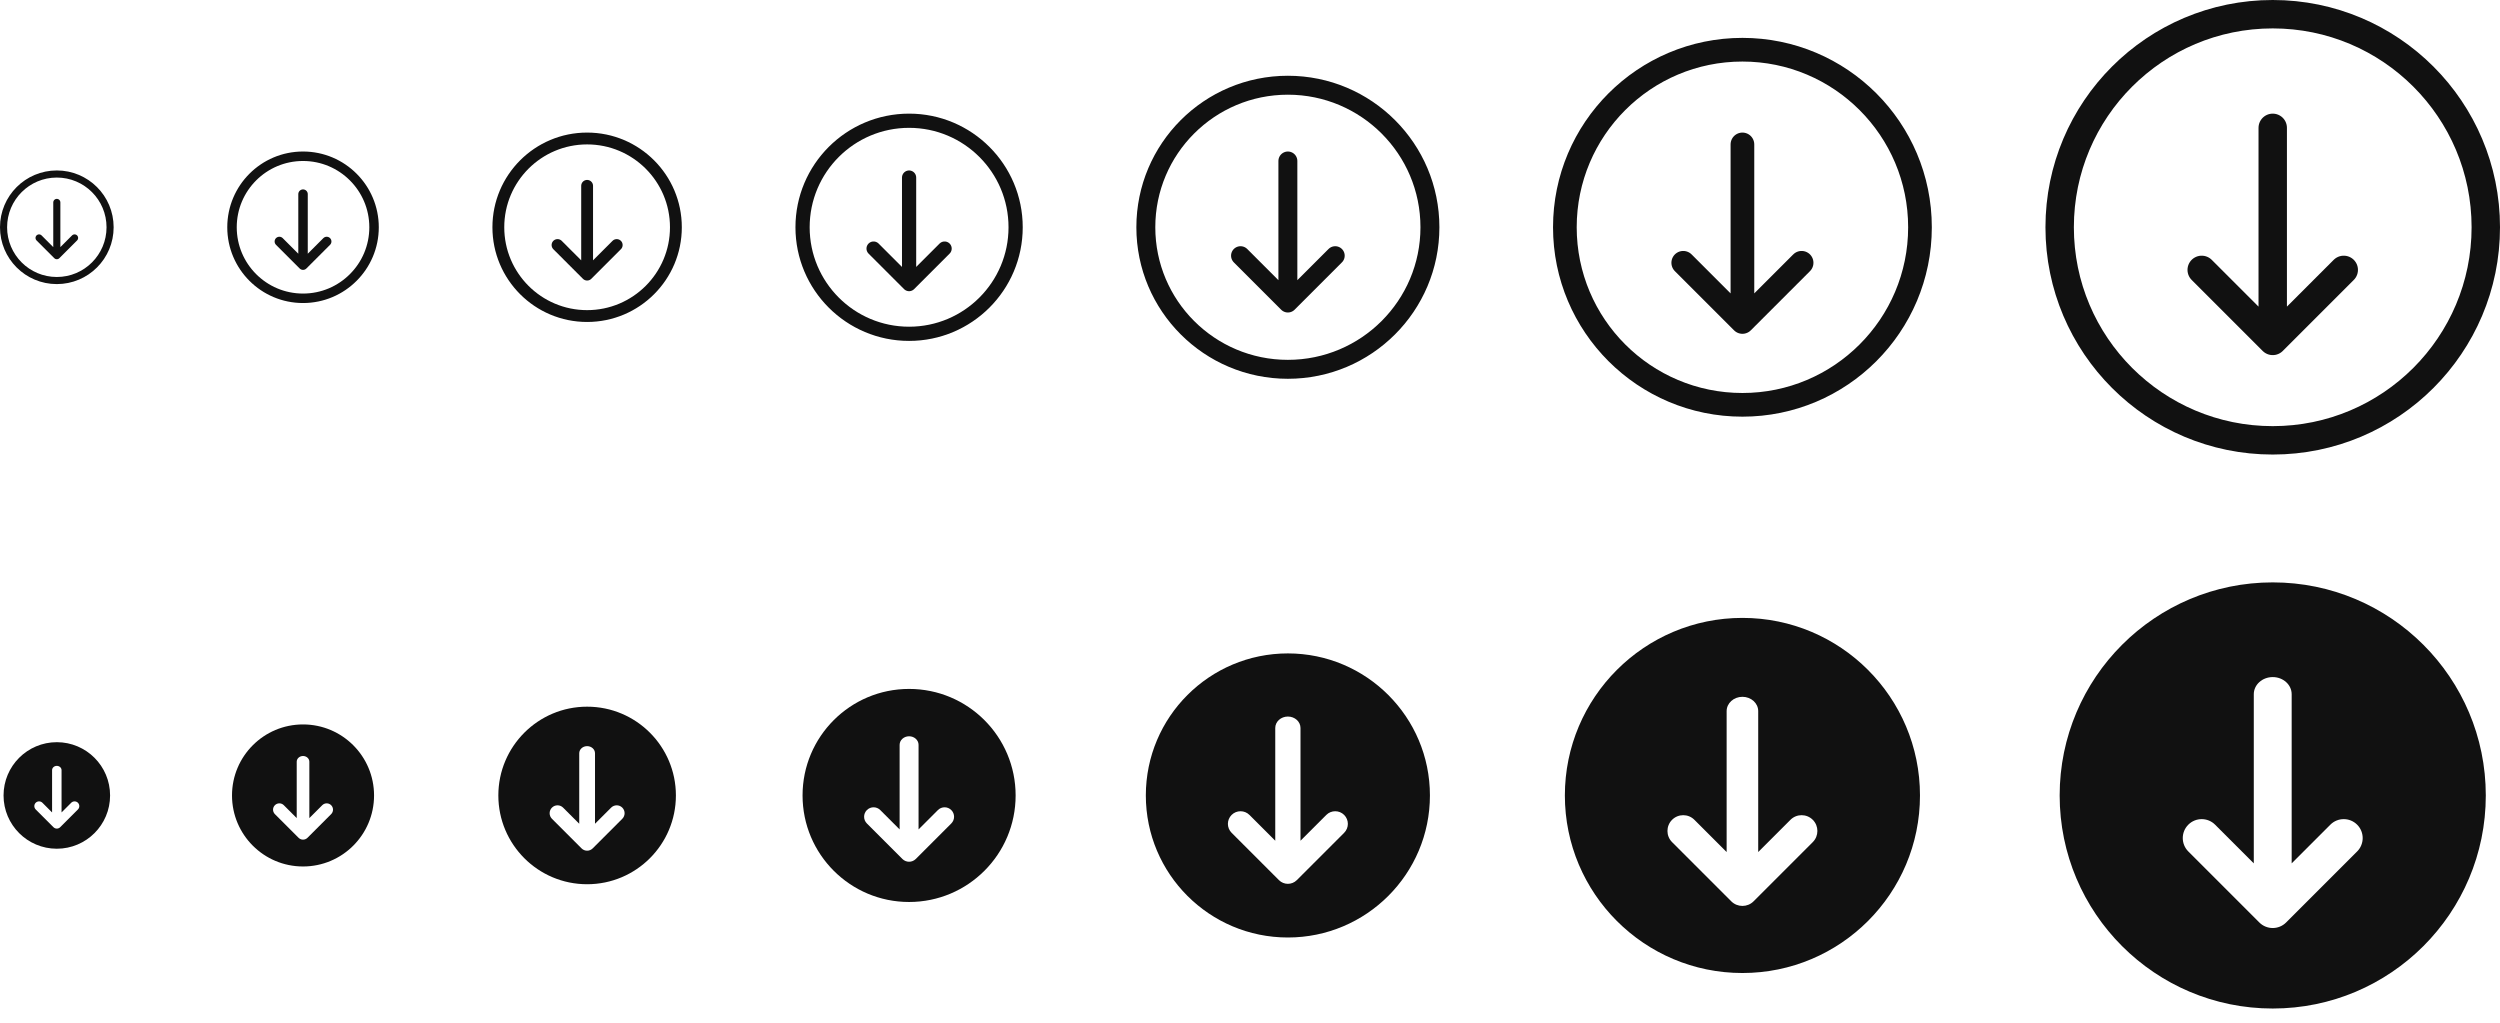 <svg width="264" height="108" viewBox="0 0 264 108" fill="none" xmlns="http://www.w3.org/2000/svg">
<g clip-path="url(#clip0_3549_448)">
<path d="M4.125 25.125L6 27M6 27L7.875 25.125M6 27V21.375M6 29.625C9.107 29.625 11.625 27.107 11.625 24C11.625 20.893 9.107 18.375 6 18.375C2.893 18.375 0.375 20.893 0.375 24C0.375 27.107 2.893 29.625 6 29.625Z" stroke="#111111" stroke-width="0.75" stroke-linecap="round" stroke-linejoin="round"/>
<path d="M29.5 25.5L32 28M32 28L34.5 25.5M32 28V20.5M32 31.5C36.142 31.5 39.5 28.142 39.5 24C39.5 19.858 36.142 16.5 32 16.5C27.858 16.5 24.5 19.858 24.5 24C24.5 28.142 27.858 31.5 32 31.5Z" stroke="#111111" stroke-linecap="round" stroke-linejoin="round"/>
<path d="M58.875 25.875L62 29M62 29L65.125 25.875M62 29V19.625M62 33.375C67.178 33.375 71.375 29.178 71.375 24C71.375 18.822 67.178 14.625 62 14.625C56.822 14.625 52.625 18.822 52.625 24C52.625 29.178 56.822 33.375 62 33.375Z" stroke="#111111" stroke-width="1.25" stroke-linecap="round" stroke-linejoin="round"/>
<path d="M92.25 26.25L96 30M96 30L99.75 26.25M96 30V18.75M96 35.25C102.213 35.25 107.25 30.213 107.25 24C107.25 17.787 102.213 12.75 96 12.75C89.787 12.75 84.75 17.787 84.75 24C84.75 30.213 89.787 35.25 96 35.25Z" stroke="#111111" stroke-width="1.5" stroke-linecap="round" stroke-linejoin="round"/>
<path d="M131 27L136 32M136 32L141 27M136 32V17M136 39C144.284 39 151 32.284 151 24C151 15.716 144.284 9 136 9C127.716 9 121 15.716 121 24C121 32.284 127.716 39 136 39Z" stroke="#111111" stroke-width="2" stroke-linecap="round" stroke-linejoin="round"/>
<path d="M177.75 27.75L184 34M184 34L190.25 27.75M184 34V15.25M184 42.75C194.355 42.75 202.75 34.355 202.75 24C202.75 13.645 194.355 5.25 184 5.25C173.645 5.25 165.25 13.645 165.25 24C165.25 34.355 173.645 42.75 184 42.75Z" stroke="#111111" stroke-width="2.5" stroke-linecap="round" stroke-linejoin="round"/>
<path d="M232.5 28.5L240 36M240 36L247.5 28.5M240 36V13.5M240 46.5C252.426 46.5 262.5 36.426 262.5 24C262.5 11.574 252.426 1.5 240 1.5C227.574 1.5 217.5 11.574 217.5 24C217.5 36.426 227.574 46.5 240 46.5Z" stroke="#111111" stroke-width="3" stroke-linecap="round" stroke-linejoin="round"/>
<path fill-rule="evenodd" clip-rule="evenodd" d="M6 89.625C9.107 89.625 11.625 87.107 11.625 84C11.625 80.893 9.107 78.375 6 78.375C2.893 78.375 0.375 80.893 0.375 84C0.375 87.107 2.893 89.625 6 89.625ZM3.771 84.771C3.967 84.576 4.283 84.576 4.479 84.771L5.5 85.793V81.328C5.5 81.078 5.724 80.875 6 80.875C6.276 80.875 6.5 81.078 6.5 81.328V85.793L7.521 84.771C7.717 84.576 8.033 84.576 8.229 84.771C8.424 84.967 8.424 85.283 8.229 85.479L6.354 87.354C6.158 87.549 5.842 87.549 5.646 87.354L3.771 85.479C3.576 85.283 3.576 84.967 3.771 84.771Z" fill="#111111"/>
<path fill-rule="evenodd" clip-rule="evenodd" d="M32 91.5C36.142 91.5 39.5 88.142 39.5 84C39.5 79.858 36.142 76.5 32 76.5C27.858 76.5 24.5 79.858 24.5 84C24.5 88.142 27.858 91.5 32 91.5ZM29.029 85.029C29.289 84.768 29.711 84.768 29.971 85.029L31.333 86.391V80.437C31.333 80.104 31.632 79.833 32 79.833C32.368 79.833 32.667 80.104 32.667 80.437V86.391L34.029 85.029C34.289 84.768 34.711 84.768 34.971 85.029C35.232 85.289 35.232 85.711 34.971 85.971L32.471 88.471C32.211 88.732 31.789 88.732 31.529 88.471L29.029 85.971C28.768 85.711 28.768 85.289 29.029 85.029Z" fill="#111111"/>
<path fill-rule="evenodd" clip-rule="evenodd" d="M62 93.375C67.178 93.375 71.375 89.178 71.375 84C71.375 78.822 67.178 74.625 62 74.625C56.822 74.625 52.625 78.822 52.625 84C52.625 89.178 56.822 93.375 62 93.375ZM58.286 85.286C58.611 84.96 59.139 84.96 59.464 85.286L61.167 86.988V79.546C61.167 79.13 61.54 78.792 62 78.792C62.46 78.792 62.833 79.13 62.833 79.546V86.988L64.536 85.286C64.861 84.96 65.389 84.96 65.714 85.286C66.04 85.611 66.04 86.139 65.714 86.464L62.589 89.589C62.264 89.915 61.736 89.915 61.411 89.589L58.286 86.464C57.96 86.139 57.96 85.611 58.286 85.286Z" fill="#111111"/>
<path fill-rule="evenodd" clip-rule="evenodd" d="M96 95.25C102.213 95.25 107.25 90.213 107.25 84C107.25 77.787 102.213 72.75 96 72.75C89.787 72.75 84.75 77.787 84.75 84C84.75 90.213 89.787 95.25 96 95.25ZM91.543 85.543C91.933 85.152 92.567 85.152 92.957 85.543L95 87.586V78.656C95 78.156 95.448 77.75 96 77.75C96.552 77.75 97 78.156 97 78.656V87.586L99.043 85.543C99.433 85.152 100.067 85.152 100.457 85.543C100.848 85.933 100.848 86.567 100.457 86.957L96.707 90.707C96.317 91.098 95.683 91.098 95.293 90.707L91.543 86.957C91.152 86.567 91.152 85.933 91.543 85.543Z" fill="#111111"/>
<path fill-rule="evenodd" clip-rule="evenodd" d="M136 99C144.284 99 151 92.284 151 84C151 75.716 144.284 69 136 69C127.716 69 121 75.716 121 84C121 92.284 127.716 99 136 99ZM130.057 86.057C130.578 85.537 131.422 85.537 131.943 86.057L134.667 88.781V76.874C134.667 76.207 135.264 75.667 136 75.667C136.736 75.667 137.333 76.207 137.333 76.874V88.781L140.057 86.057C140.578 85.537 141.422 85.537 141.943 86.057C142.464 86.578 142.464 87.422 141.943 87.943L136.943 92.943C136.422 93.463 135.578 93.463 135.057 92.943L130.057 87.943C129.536 87.422 129.536 86.578 130.057 86.057Z" fill="#111111"/>
<path fill-rule="evenodd" clip-rule="evenodd" d="M184 102.75C194.355 102.75 202.75 94.355 202.75 84C202.75 73.645 194.355 65.25 184 65.25C173.645 65.25 165.25 73.645 165.25 84C165.25 94.355 173.645 102.75 184 102.75ZM176.571 86.572C177.222 85.921 178.278 85.921 178.929 86.572L182.333 89.976V75.093C182.333 74.259 183.08 73.583 184 73.583C184.92 73.583 185.667 74.259 185.667 75.093V89.976L189.071 86.572C189.722 85.921 190.778 85.921 191.429 86.572C192.079 87.222 192.079 88.278 191.429 88.928L185.179 95.178C184.528 95.829 183.472 95.829 182.821 95.178L176.571 88.928C175.921 88.278 175.921 87.222 176.571 86.572Z" fill="#111111"/>
<path fill-rule="evenodd" clip-rule="evenodd" d="M240 106.5C252.426 106.5 262.5 96.426 262.5 84C262.5 71.574 252.426 61.5 240 61.5C227.574 61.5 217.5 71.574 217.5 84C217.5 96.426 227.574 106.5 240 106.5ZM231.086 87.086C231.867 86.305 233.133 86.305 233.914 87.086L238 91.172V73.311C238 72.311 238.895 71.5 240 71.5C241.105 71.5 242 72.311 242 73.311V91.172L246.086 87.086C246.867 86.305 248.133 86.305 248.914 87.086C249.695 87.867 249.695 89.133 248.914 89.914L241.414 97.414C240.633 98.195 239.367 98.195 238.586 97.414L231.086 89.914C230.305 89.133 230.305 87.867 231.086 87.086Z" fill="#111111"/>
</g>
<defs>
<clipPath id="clip0_3549_448">
<rect width="264" height="108" rx="5" fill="white"/>
</clipPath>
</defs>
</svg>
